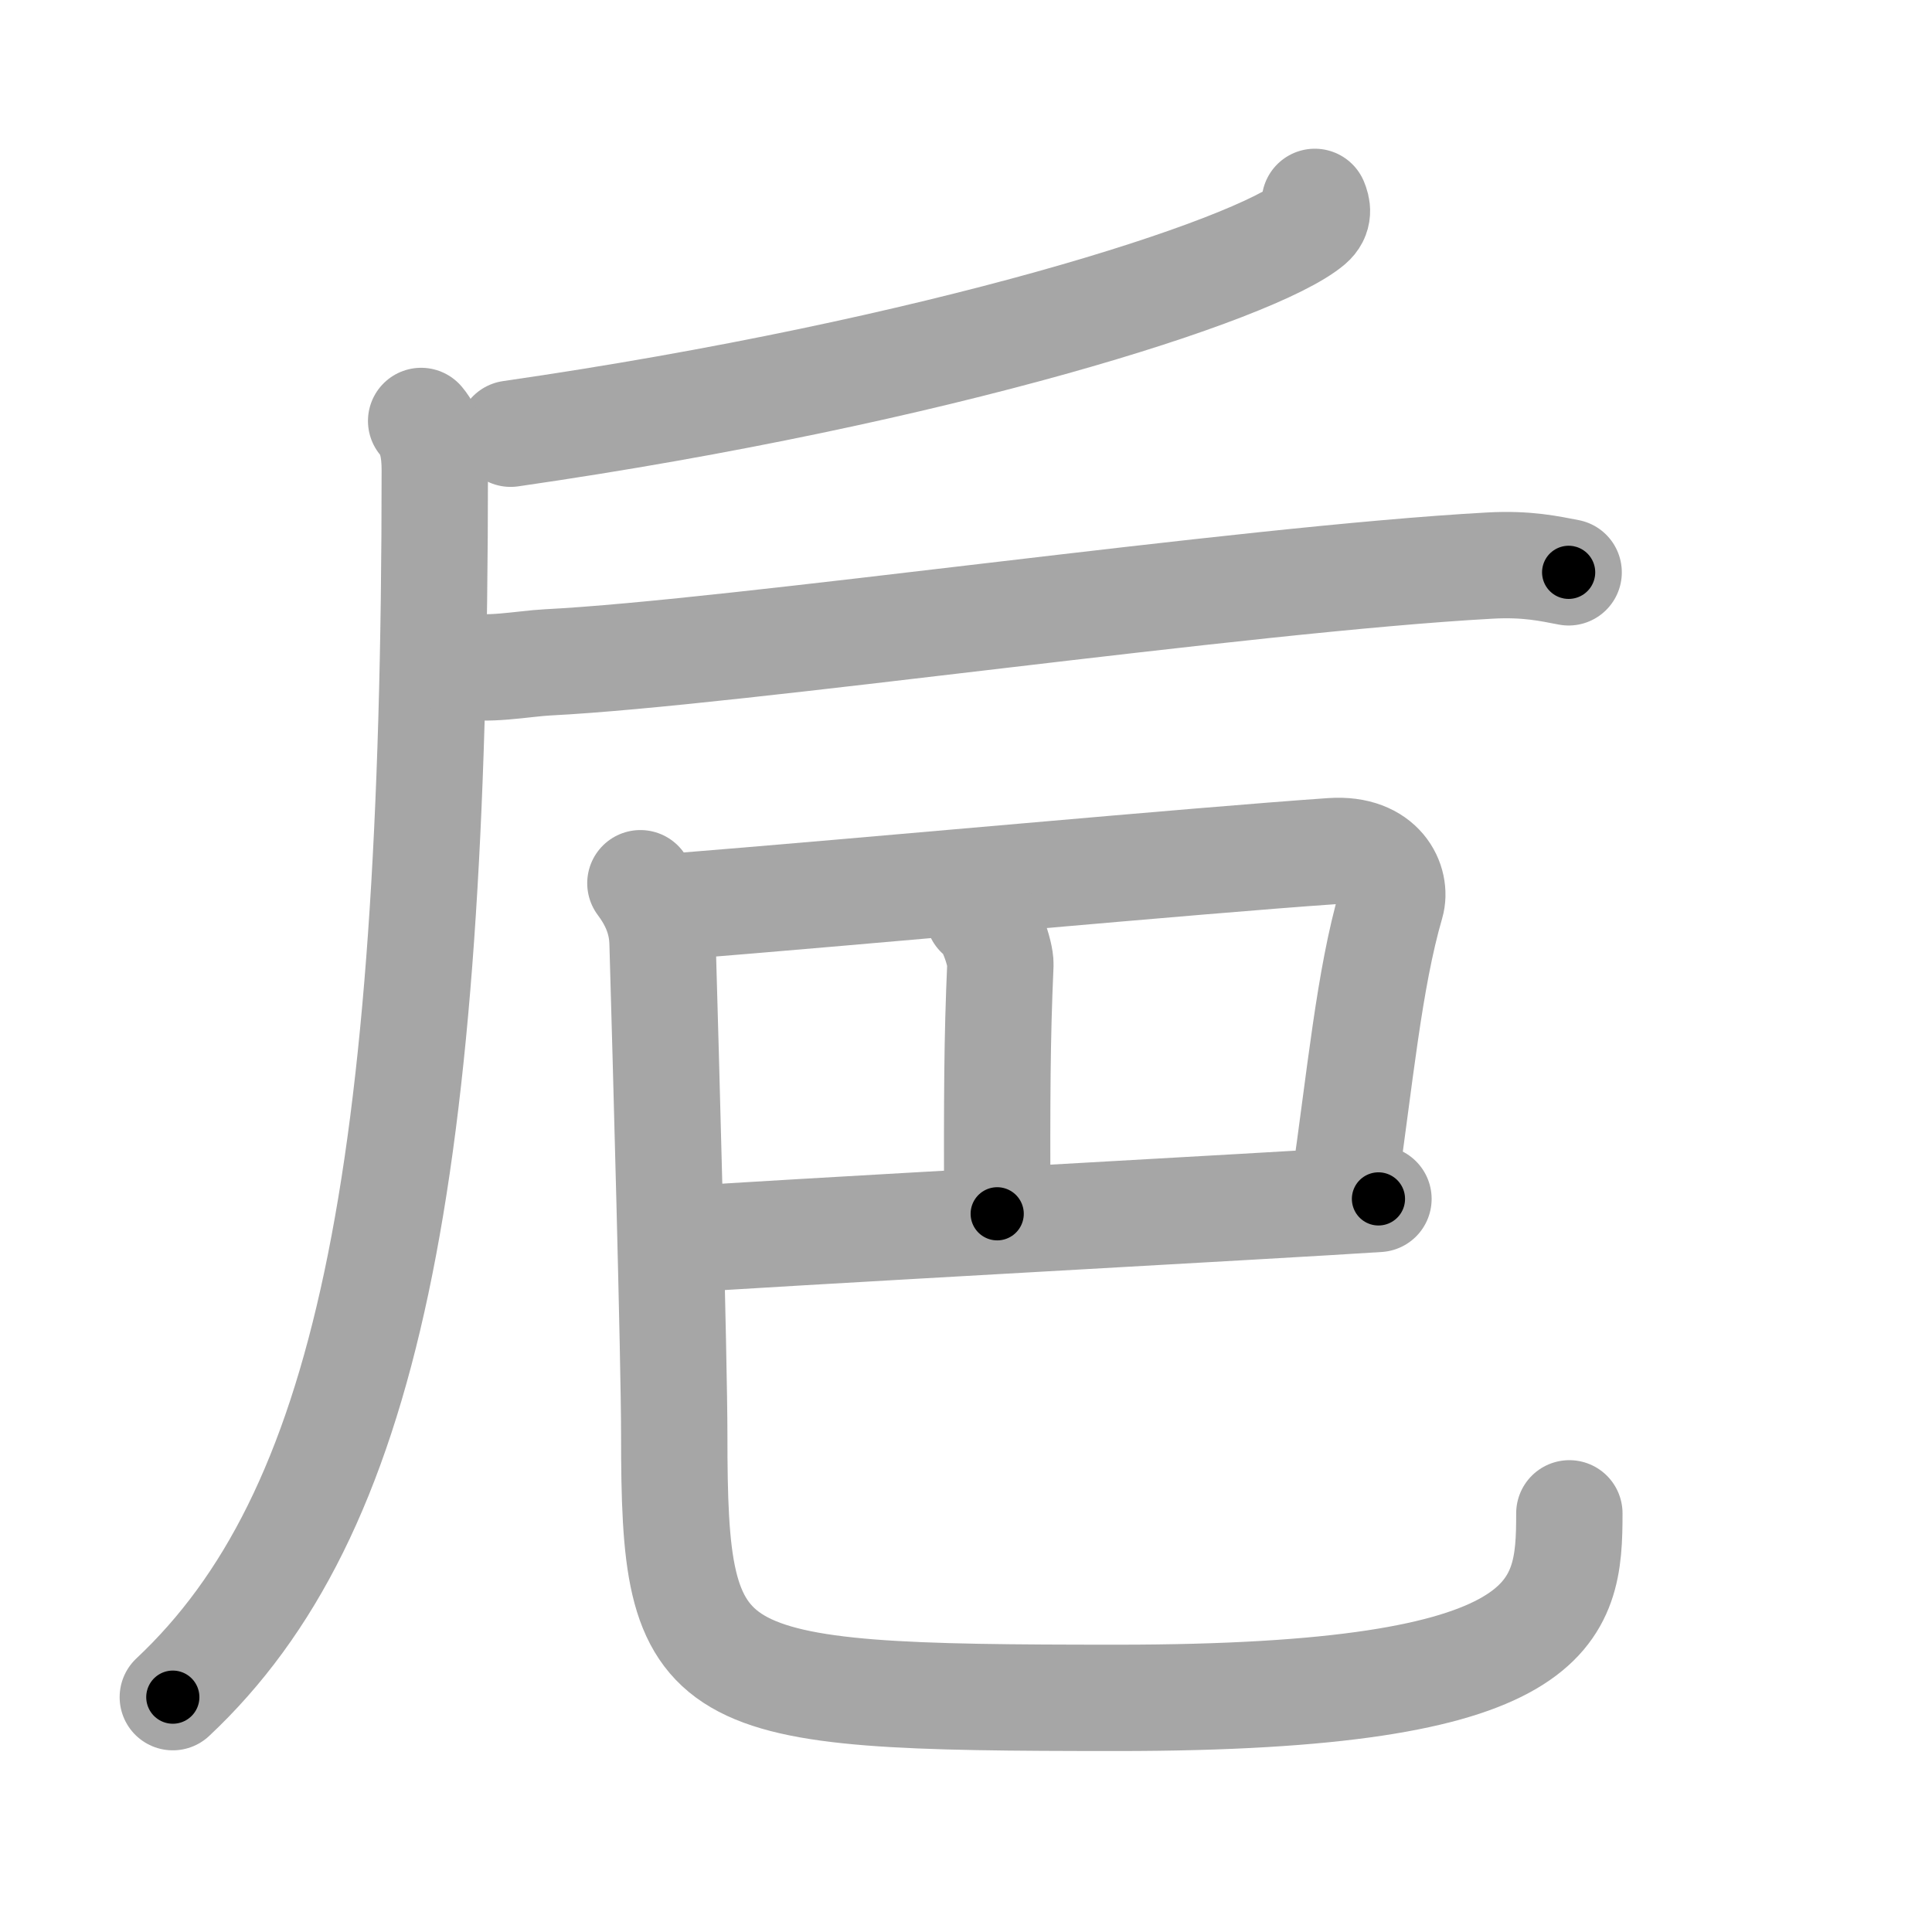 <svg xmlns="http://www.w3.org/2000/svg" viewBox="0 0 109 109" id="5df5"><g fill="none" stroke="#a6a6a6" stroke-width="6" stroke-linecap="round" stroke-linejoin="round"><g><g><g><g><path d="M74.18,11.39c0.13,0.31,0.27,0.8-0.25,1.24c-3.09,2.61-20.84,8.33-45.12,11.84" /></g><path d="M23.76,23.75c0.59,0.7,0.77,1.63,0.77,2.79c0,40.16-3.86,58.96-14.78,69.21" /></g><path d="M26,37.5c1.28,0.39,3.62-0.07,4.89-0.13c10.67-0.54,39.14-4.69,53.15-5.46c2.12-0.12,3.4,0.18,4.46,0.38" /></g><g><g><path d="M37.65,51.18c11.6-0.93,29.69-2.62,37.49-3.16c2.85-0.19,3.68,1.8,3.34,2.97c-1.24,4.26-1.74,9.76-2.67,16.18" /></g><path d="M55.21,51.59c0.62,0.3,1.25,2.22,1.23,2.83c-0.19,4.33-0.19,7.33-0.18,14.06" /><g><path d="M37.95,69.97c4.25-0.33,34.96-2,39.82-2.33" /><path d="M36.13,49.83c0.67,0.9,1.21,1.96,1.25,3.35c0.18,6.19,0.66,23.59,0.66,27.77c0,14.31,1.21,14.84,25,14.84C88,95.79,88.54,91,88.54,85.38" /></g></g></g></g><g fill="none" stroke="#000" stroke-width="3" stroke-linecap="round" stroke-linejoin="round"><path d="M74.18,11.39c0.13,0.31,0.27,0.8-0.25,1.24c-3.09,2.61-20.84,8.33-45.12,11.84" stroke-dasharray="48.243" stroke-dashoffset="48.243"><animate attributeName="stroke-dashoffset" values="48.243;48.243;0" dur="0.482s" fill="freeze" begin="0s;5df5.click" /></path><path d="M23.76,23.75c0.59,0.7,0.77,1.63,0.77,2.79c0,40.16-3.86,58.96-14.78,69.21" stroke-dasharray="75.448" stroke-dashoffset="75.448"><animate attributeName="stroke-dashoffset" values="75.448" fill="freeze" begin="5df5.click" /><animate attributeName="stroke-dashoffset" values="75.448;75.448;0" keyTimes="0;0.459;1" dur="1.049s" fill="freeze" begin="0s;5df5.click" /></path><path d="M26,37.5c1.28,0.39,3.62-0.07,4.89-0.13c10.67-0.54,39.14-4.69,53.15-5.46c2.12-0.12,3.4,0.18,4.46,0.38" stroke-dasharray="62.845" stroke-dashoffset="62.845"><animate attributeName="stroke-dashoffset" values="62.845" fill="freeze" begin="5df5.click" /><animate attributeName="stroke-dashoffset" values="62.845;62.845;0" keyTimes="0;0.689;1" dur="1.522s" fill="freeze" begin="0s;5df5.click" /></path><path d="M37.65,51.18c11.6-0.93,29.69-2.62,37.49-3.16c2.85-0.19,3.68,1.8,3.34,2.97c-1.24,4.26-1.74,9.76-2.67,16.18" stroke-dasharray="59.312" stroke-dashoffset="59.312"><animate attributeName="stroke-dashoffset" values="59.312" fill="freeze" begin="5df5.click" /><animate attributeName="stroke-dashoffset" values="59.312;59.312;0" keyTimes="0;0.72;1" dur="2.115s" fill="freeze" begin="0s;5df5.click" /></path><path d="M55.21,51.59c0.62,0.3,1.25,2.22,1.23,2.83c-0.19,4.33-0.19,7.33-0.18,14.06" stroke-dasharray="17.229" stroke-dashoffset="17.229"><animate attributeName="stroke-dashoffset" values="17.229" fill="freeze" begin="5df5.click" /><animate attributeName="stroke-dashoffset" values="17.229;17.229;0" keyTimes="0;0.925;1" dur="2.287s" fill="freeze" begin="0s;5df5.click" /></path><path d="M37.95,69.97c4.25-0.33,34.96-2,39.82-2.33" stroke-dasharray="39.889" stroke-dashoffset="39.889"><animate attributeName="stroke-dashoffset" values="39.889" fill="freeze" begin="5df5.click" /><animate attributeName="stroke-dashoffset" values="39.889;39.889;0" keyTimes="0;0.851;1" dur="2.686s" fill="freeze" begin="0s;5df5.click" /></path><path d="M36.13,49.83c0.67,0.9,1.21,1.96,1.25,3.35c0.18,6.19,0.66,23.59,0.66,27.77c0,14.31,1.21,14.84,25,14.84C88,95.79,88.54,91,88.54,85.38" stroke-dasharray="98.103" stroke-dashoffset="98.103"><animate attributeName="stroke-dashoffset" values="98.103" fill="freeze" begin="5df5.click" /><animate attributeName="stroke-dashoffset" values="98.103;98.103;0" keyTimes="0;0.784;1" dur="3.424s" fill="freeze" begin="0s;5df5.click" /></path></g></svg>